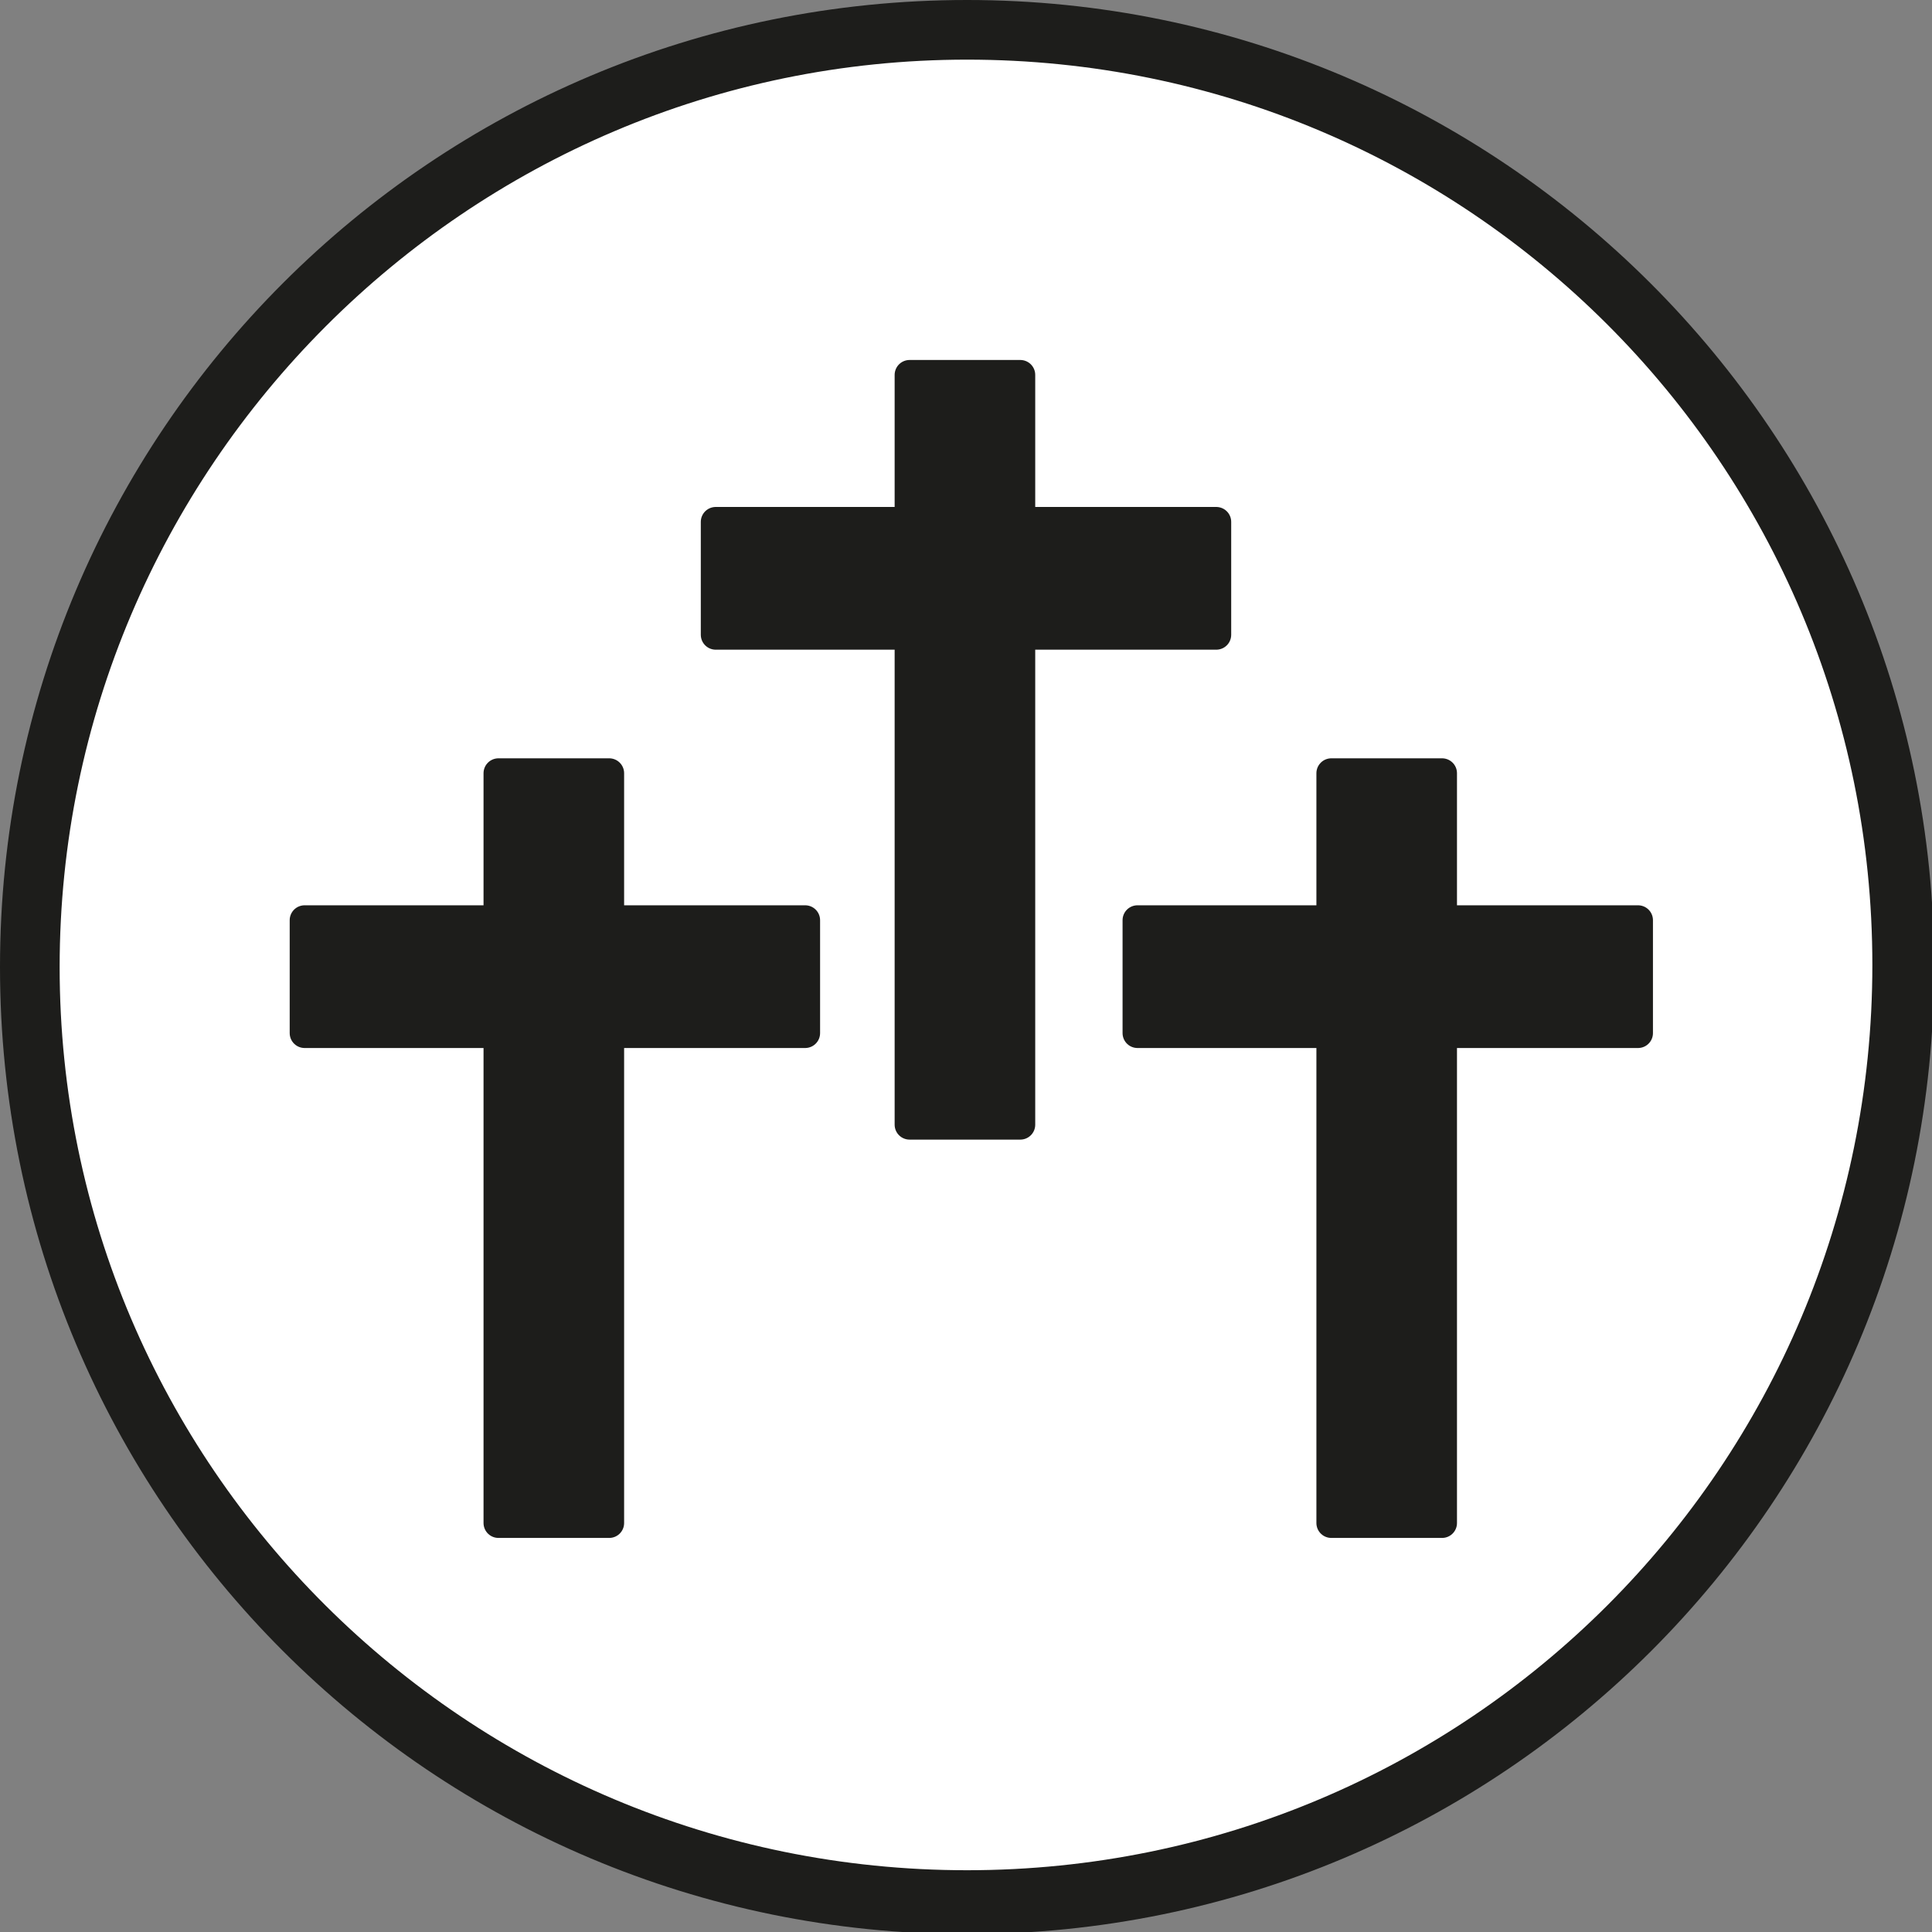 <?xml version="1.0" encoding="UTF-8"?><svg id="Livello_2" xmlns="http://www.w3.org/2000/svg" xmlns:xlink="http://www.w3.org/1999/xlink" viewBox="0 0 9.07 9.07"><rect x="0" y="0" width="9.07" height="9.07" fill="#808080" stroke="none"/><defs><style>.cls-1{stroke:#1d1d1b;stroke-linecap:round;stroke-linejoin:round;stroke-width:.14px;}.cls-1,.cls-2{fill:#1d1d1b;}.cls-3{fill:#fff;}</style><symbol id="Cimitero2022" viewBox="0 0 9.07 9.07"><g><g><circle class="cls-3" cx="4.54" cy="4.54" r="4.39"/><path class="cls-2" d="M4.54,.28c2.35,0,4.25,1.9,4.25,4.25s-1.9,4.25-4.25,4.25S.28,6.88,.28,4.54,2.19,.28,4.54,.28m0-.28C2.03,0,0,2.03,0,4.54s2.03,4.54,4.54,4.54,4.54-2.03,4.54-4.54S7.04,0,4.54,0h0Z"/></g><g><rect class="cls-1" x="4.27" y="1.76" width=".52" height="3.52"/><polygon class="cls-1" points="3.36 2.98 3.36 2.45 5.71 2.45 5.71 2.98 3.36 2.98"/></g><g><rect class="cls-1" x="6.25" y="3.63" width=".52" height="3.52"/><polygon class="cls-1" points="5.34 4.85 5.34 4.32 7.69 4.32 7.69 4.85 5.34 4.85"/></g><g><rect class="cls-1" x="2.34" y="3.63" width=".52" height="3.52"/><polygon class="cls-1" points="1.43 4.85 1.43 4.32 3.78 4.32 3.78 4.85 1.43 4.85"/></g></g></symbol></defs><g id="SIMBOLI"><use width="9.07" height="9.07" xlink:href="#Cimitero2022"/></g></svg>